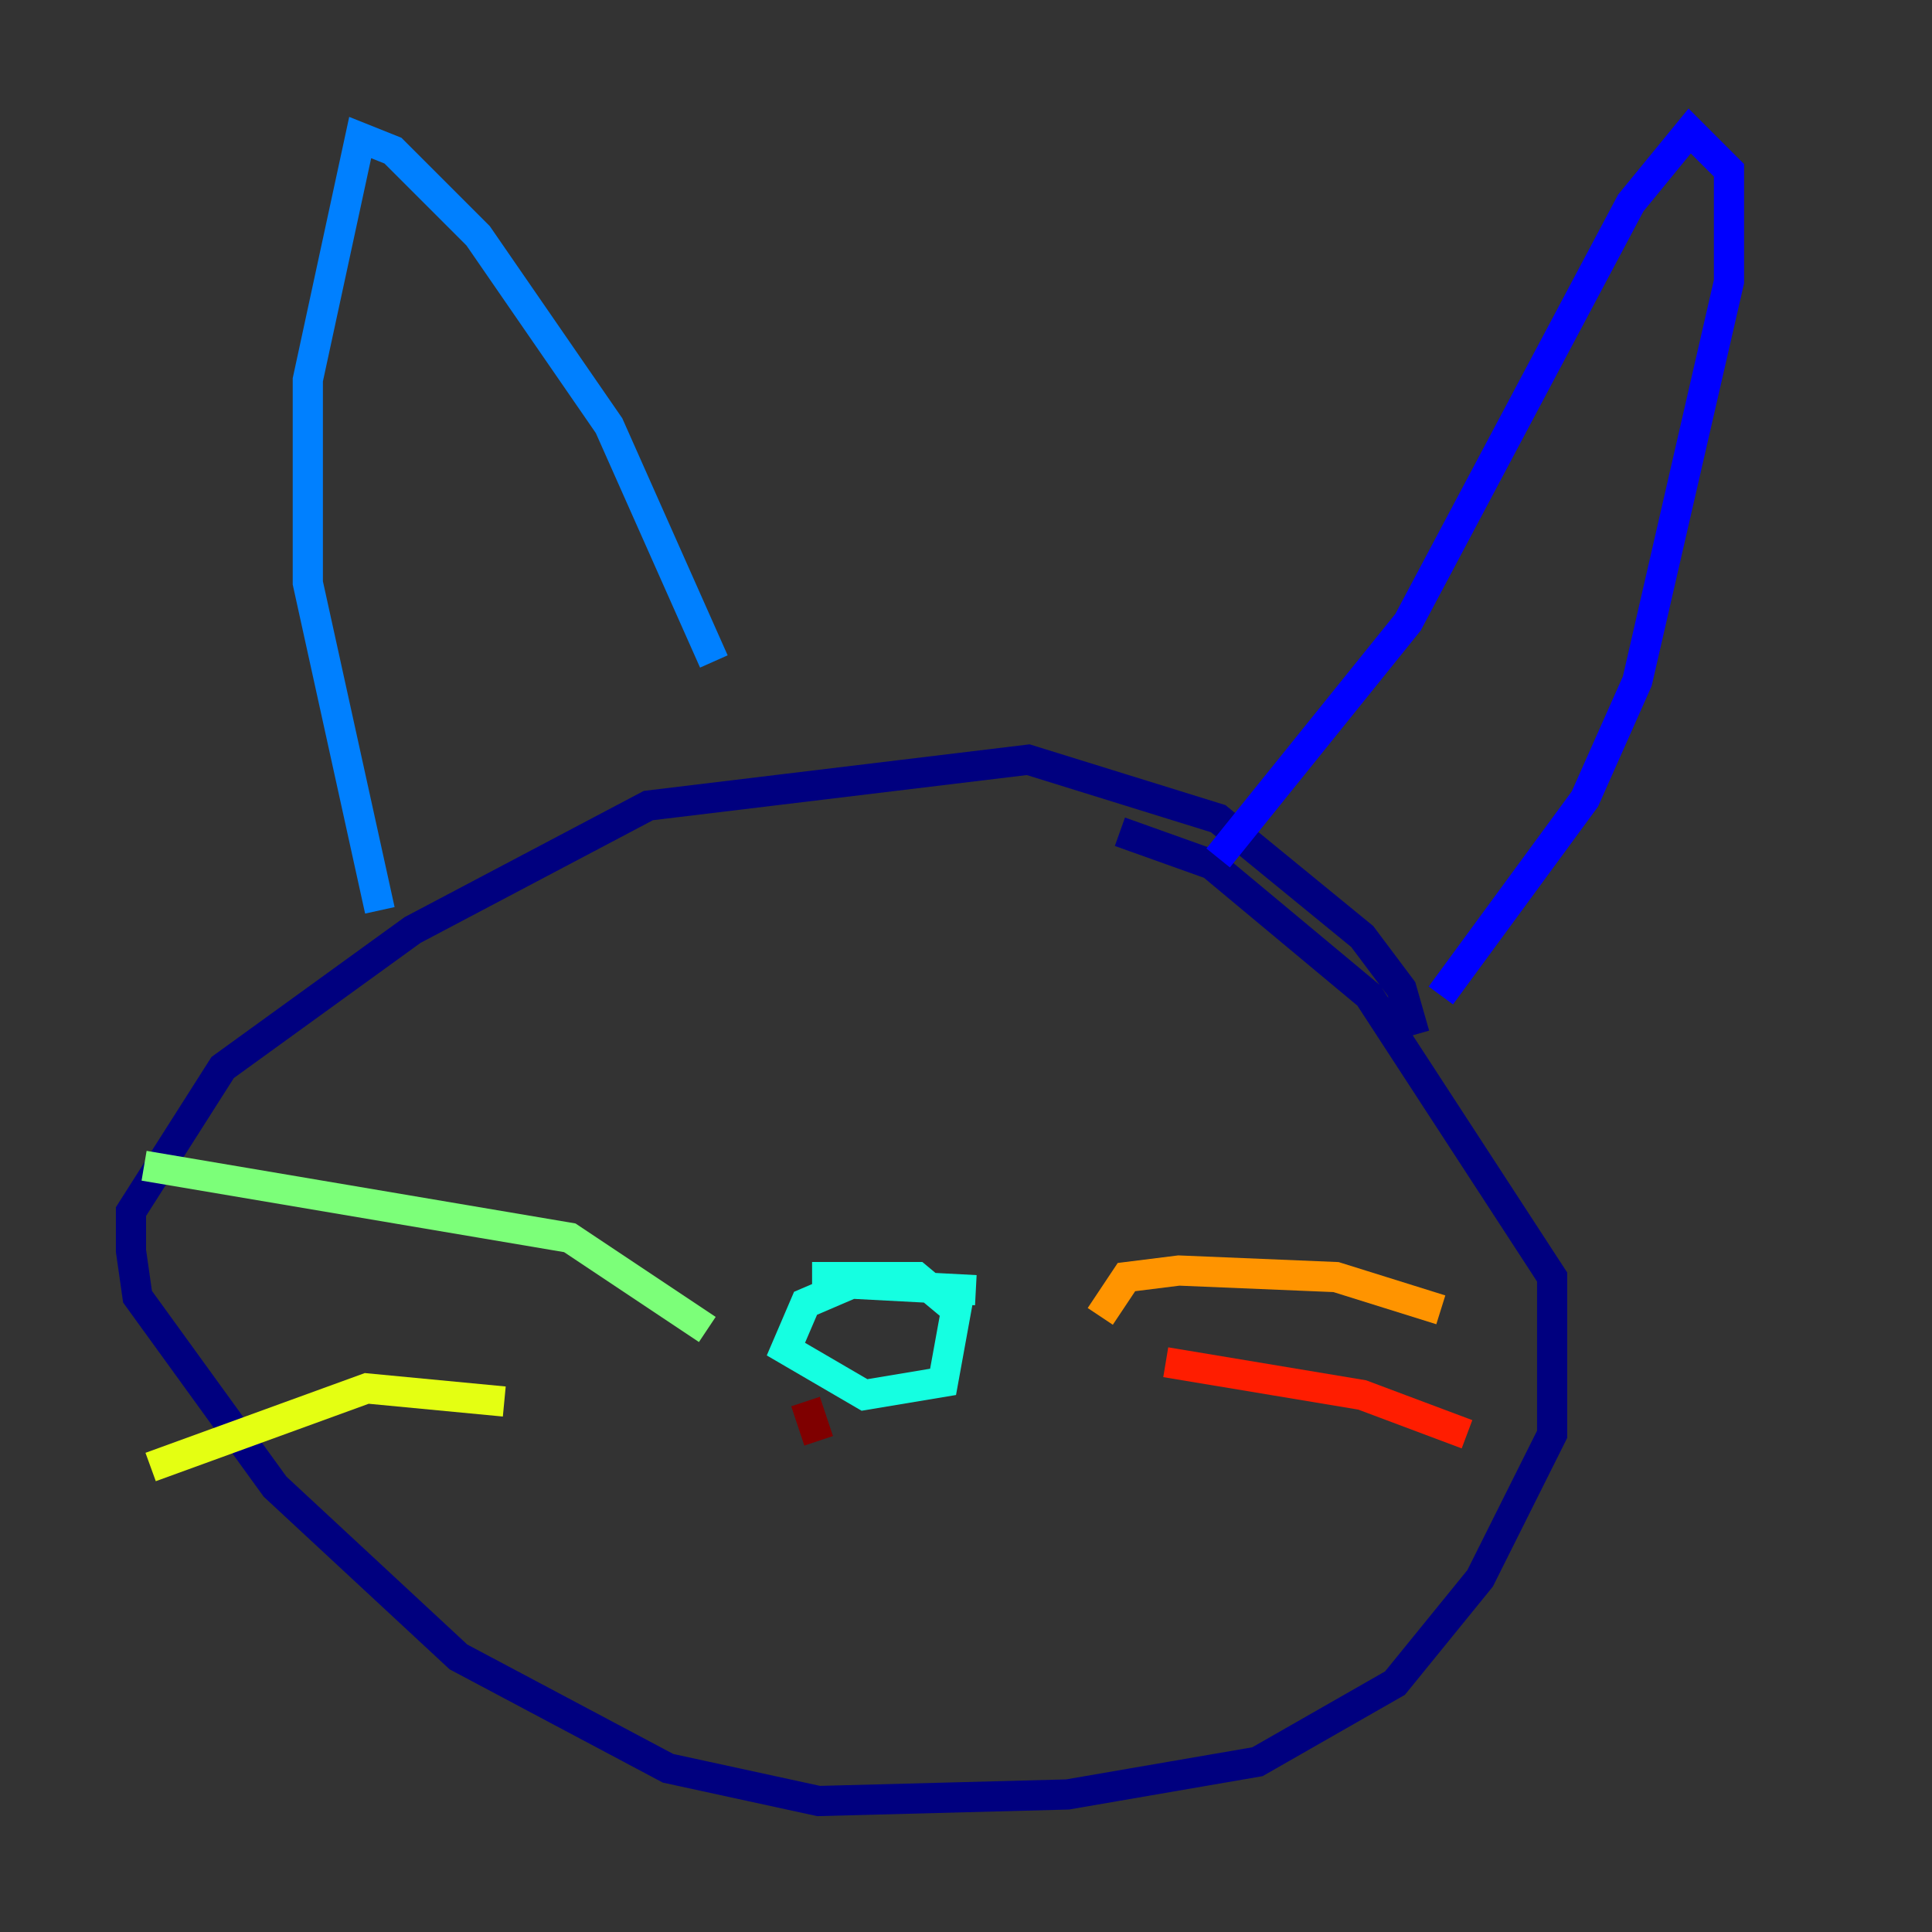 <?xml version="1.0" encoding="utf-8" ?>
<svg baseProfile="tiny" height="128" version="1.2" viewBox="0,0,128,128" width="128" xmlns="http://www.w3.org/2000/svg" xmlns:ev="http://www.w3.org/2001/xml-events" xmlns:xlink="http://www.w3.org/1999/xlink"><rect x="0" y="0" width="128" height="128" fill="#333333" stroke="none"/><defs /><polyline fill="none" points="93.722,68.556 92.854,65.519 90.251,62.047 80.705,54.237 68.122,50.332 42.956,53.37 27.336,61.614 14.752,70.725 8.678,80.271 8.678,82.875 9.112,85.912 18.224,98.495 30.373,109.776 44.258,117.153 54.237,119.322 70.725,118.888 83.308,116.719 92.42,111.512 98.061,104.57 102.834,95.024 102.834,84.61 90.685,65.953 80.271,57.275 74.197,55.105" stroke="#00007f" stroke-width="2" /><polyline fill="none" points="80.705,56.841 93.288,41.22 108.041,13.451 111.946,8.678 114.549,11.281 114.549,18.658 108.475,45.125 105.003,52.936 95.458,65.953" stroke="#0000ff" stroke-width="2" /><polyline fill="none" points="25.166,60.312 20.393,38.617 20.393,25.166 23.864,9.112 26.034,9.98 31.675,15.62 40.352,28.203 47.295,43.824" stroke="#0080ff" stroke-width="2" /><polyline fill="none" points="64.651,85.478 56.407,85.044 53.37,86.346 52.068,89.383 57.275,92.42 62.481,91.552 63.349,86.78 60.746,84.61 53.803,84.61" stroke="#15ffe1" stroke-width="2" /><polyline fill="none" points="46.861,88.081 37.749,82.007 9.546,77.234" stroke="#7cff79" stroke-width="2" /><polyline fill="none" points="33.41,92.854 24.298,91.986 9.98,97.193" stroke="#e4ff12" stroke-width="2" /><polyline fill="none" points="72.895,87.214 74.63,84.61 78.102,84.176 88.515,84.61 95.458,86.78" stroke="#ff9400" stroke-width="2" /><polyline fill="none" points="77.234,90.251 90.251,92.42 97.193,95.024" stroke="#ff1d00" stroke-width="2" /><polyline fill="none" points="53.37,92.854 54.237,95.458" stroke="#7f0000" stroke-width="2" /></svg>